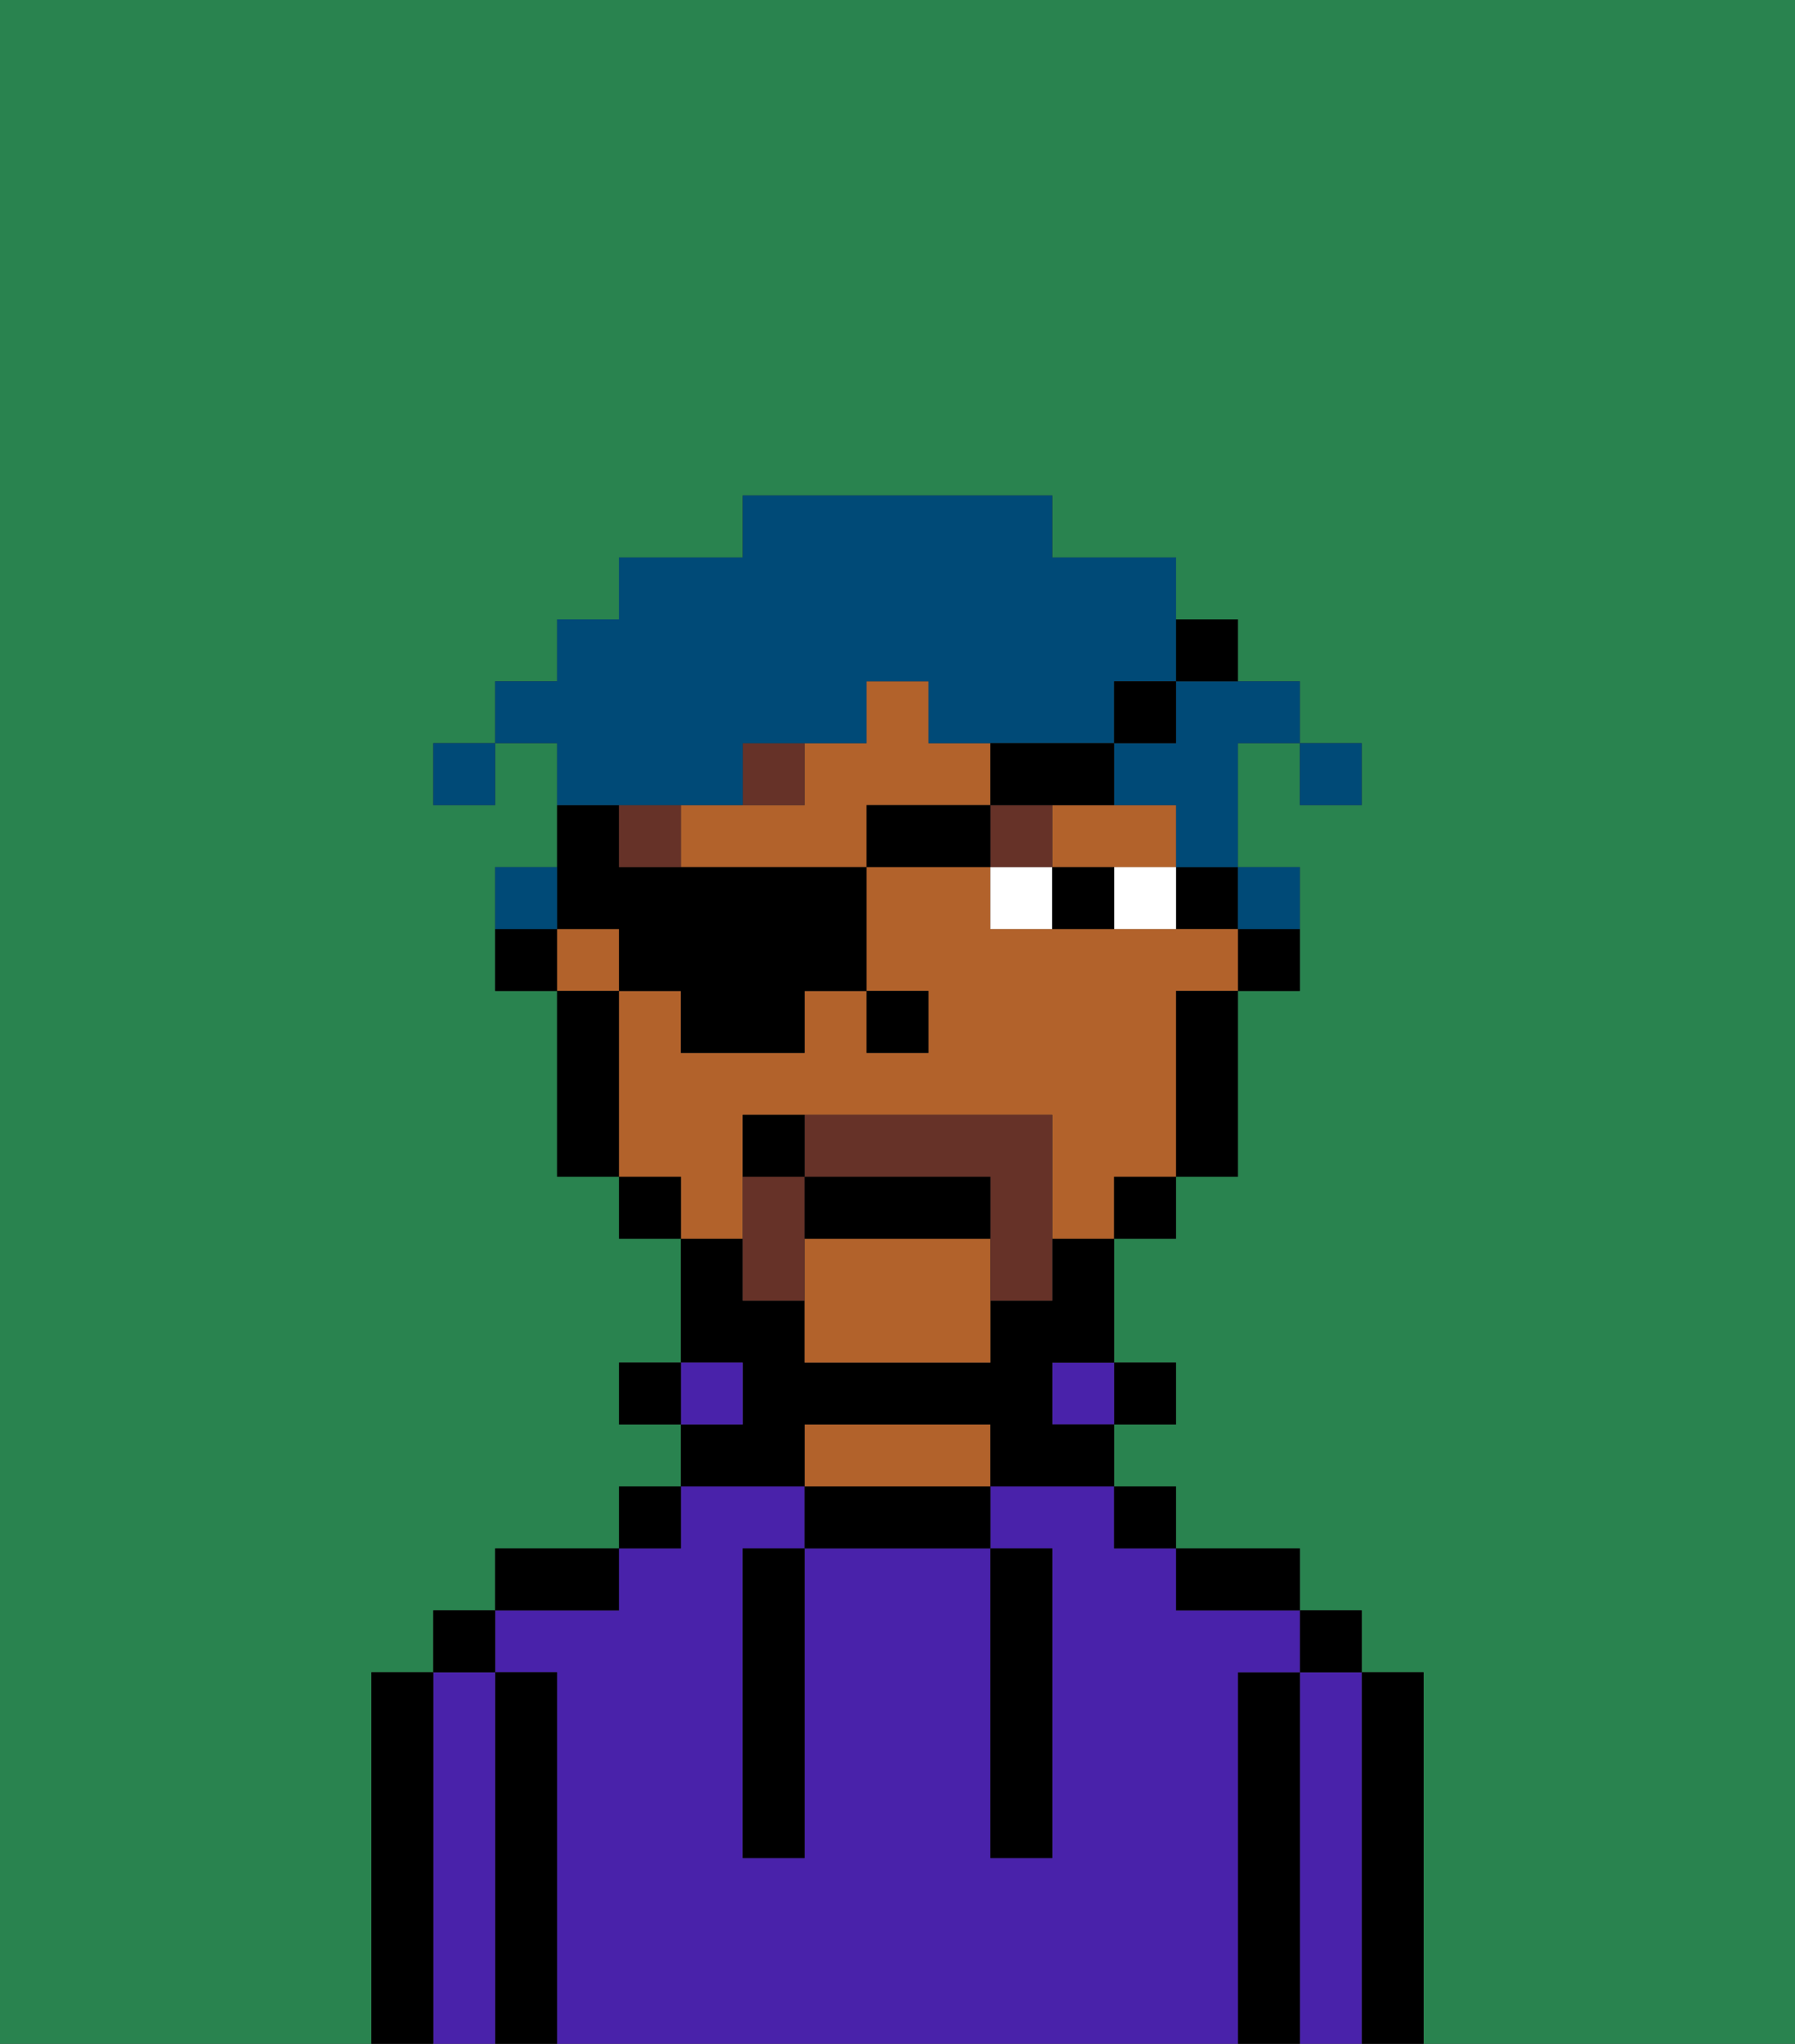 <svg xmlns="http://www.w3.org/2000/svg" viewBox="0 0 29 33"><rect x="0" y="0" width="29" height="33" fill="#333333" stroke="none"/><defs><style>polygon,rect,path{shape-rendering:crispedges;}.pa10-1{fill:#29834f;}.pa10-2{fill:#000000;}.pa10-3{fill:#4922aa;}.pa10-4{fill:#b2622b;}.pa10-5{fill:#ffffff;}.pa10-6{fill:#663228;}.pa10-7{fill:#663228;}.pa10-8{fill:#004a77;}</style></defs><path class="pa10-1" d="M6,32V27H7V26H8V25h2V24h1V23H10V22h1V20H10V19H9V16H8V14H9V12H8v1H7V12H8V11H9V10h1V9h2V8h5V9h2v1h1v1h1v1h1v1H21V12H20v2h1v2H20v3H19v1H18v2h1v1H18v1h1v1h2v1h1v1h1v6h6V0H0V33H6Z"/><path class="pa10-2" d="M23,27H22v6h1V27Z"/><path class="pa10-3" d="M22,27H21v6h1V27Z"/><rect class="pa10-2" x="21" y="26" width="1" height="1"/><path class="pa10-2" d="M21,27H20v6h1V27Z"/><path class="pa10-3" d="M20,27h1V26H19V25H18V24H16v1h1v5H16V25H13v5H12V25h1V24H11v1H10v1H8v1H9v6H20V27Z"/><path class="pa10-2" d="M20,26h1V25H19v1Z"/><rect class="pa10-2" x="18" y="24" width="1" height="1"/><rect class="pa10-2" x="18" y="22" width="1" height="1"/><rect class="pa10-3" x="17" y="22" width="1" height="1"/><path class="pa10-2" d="M13,24v1h3V24H13Z"/><path class="pa10-4" d="M15,23H13v1h3V23Z"/><path class="pa10-2" d="M13,23h3v1h2V23H17V22h1V20H17v1H16v1H13V21H12V20H11v2h1v1H11v1h2Z"/><rect class="pa10-3" x="11" y="22" width="1" height="1"/><rect class="pa10-2" x="10" y="24" width="1" height="1"/><rect class="pa10-2" x="10" y="22" width="1" height="1"/><path class="pa10-2" d="M10,25H8v1h2Z"/><path class="pa10-2" d="M9,27H8v6H9V27Z"/><path class="pa10-3" d="M8,27H7v6H8V27Z"/><rect class="pa10-2" x="7" y="26" width="1" height="1"/><path class="pa10-2" d="M7,27H6v6H7V27Z"/><path class="pa10-2" d="M12,26v4h1V25H12Z"/><path class="pa10-2" d="M16,30h1V25H16v5Z"/><path class="pa10-2" d="M20,16h1V15H20Z"/><rect class="pa10-2" x="19" y="14" width="1" height="1"/><path class="pa10-4" d="M16,13V12H15V11H14v1H13v1H11v1h3V13Z"/><path class="pa10-4" d="M17,14h2V13H17Z"/><path class="pa10-4" d="M13,20v2h3V20Z"/><rect class="pa10-4" x="9" y="15" width="1" height="1"/><path class="pa10-4" d="M12,19V18h5v2h1V19h1V16h1V15H16V14H14v2h1v1H14V16H13v1H11V16H10v3h1v1h1Z"/><path class="pa10-2" d="M19,17v2h1V16H19Z"/><rect class="pa10-2" x="18" y="19" width="1" height="1"/><rect class="pa10-2" x="10" y="19" width="1" height="1"/><path class="pa10-2" d="M10,15v1h1v1h2V16h1V14H10V13H9v2Z"/><path class="pa10-2" d="M10,16H9v3h1V16Z"/><path class="pa10-2" d="M8,15v1H9V15Z"/><rect class="pa10-2" x="14" y="16" width="1" height="1"/><path class="pa10-5" d="M18,14v1h1V14Z"/><path class="pa10-5" d="M16,14v1h1V14Z"/><path class="pa10-2" d="M17,14v1h1V14Z"/><path class="pa10-6" d="M10,13v1h1V13Z"/><path class="pa10-6" d="M13,12H12v1h1Z"/><rect class="pa10-6" x="16" y="13" width="1" height="1"/><path class="pa10-7" d="M13,18v1h3v2h1V18Z"/><path class="pa10-7" d="M13,19H12v2h1V19Z"/><path class="pa10-2" d="M16,20V19H13v1Z"/><path class="pa10-2" d="M13,18H12v1h1Z"/><rect class="pa10-8" x="21" y="12" width="1" height="1"/><path class="pa10-8" d="M19,12H18v1h1v1h1V12h1V11H19Z"/><path class="pa10-8" d="M11,13h1V12h2V11h1v1h3V11h1V9H17V8H12V9H10v1H9v1H8v1H9v1h2Z"/><path class="pa10-8" d="M21,15V14H20v1Z"/><path class="pa10-8" d="M9,14H8v1H9Z"/><rect class="pa10-8" x="7" y="12" width="1" height="1"/><rect class="pa10-2" x="14" y="13" width="2" height="1"/><path class="pa10-2" d="M17,13h1V12H16v1Z"/><rect class="pa10-2" x="18" y="11" width="1" height="1"/><path class="pa10-2" d="M20,11V10H19v1Z"/></svg>